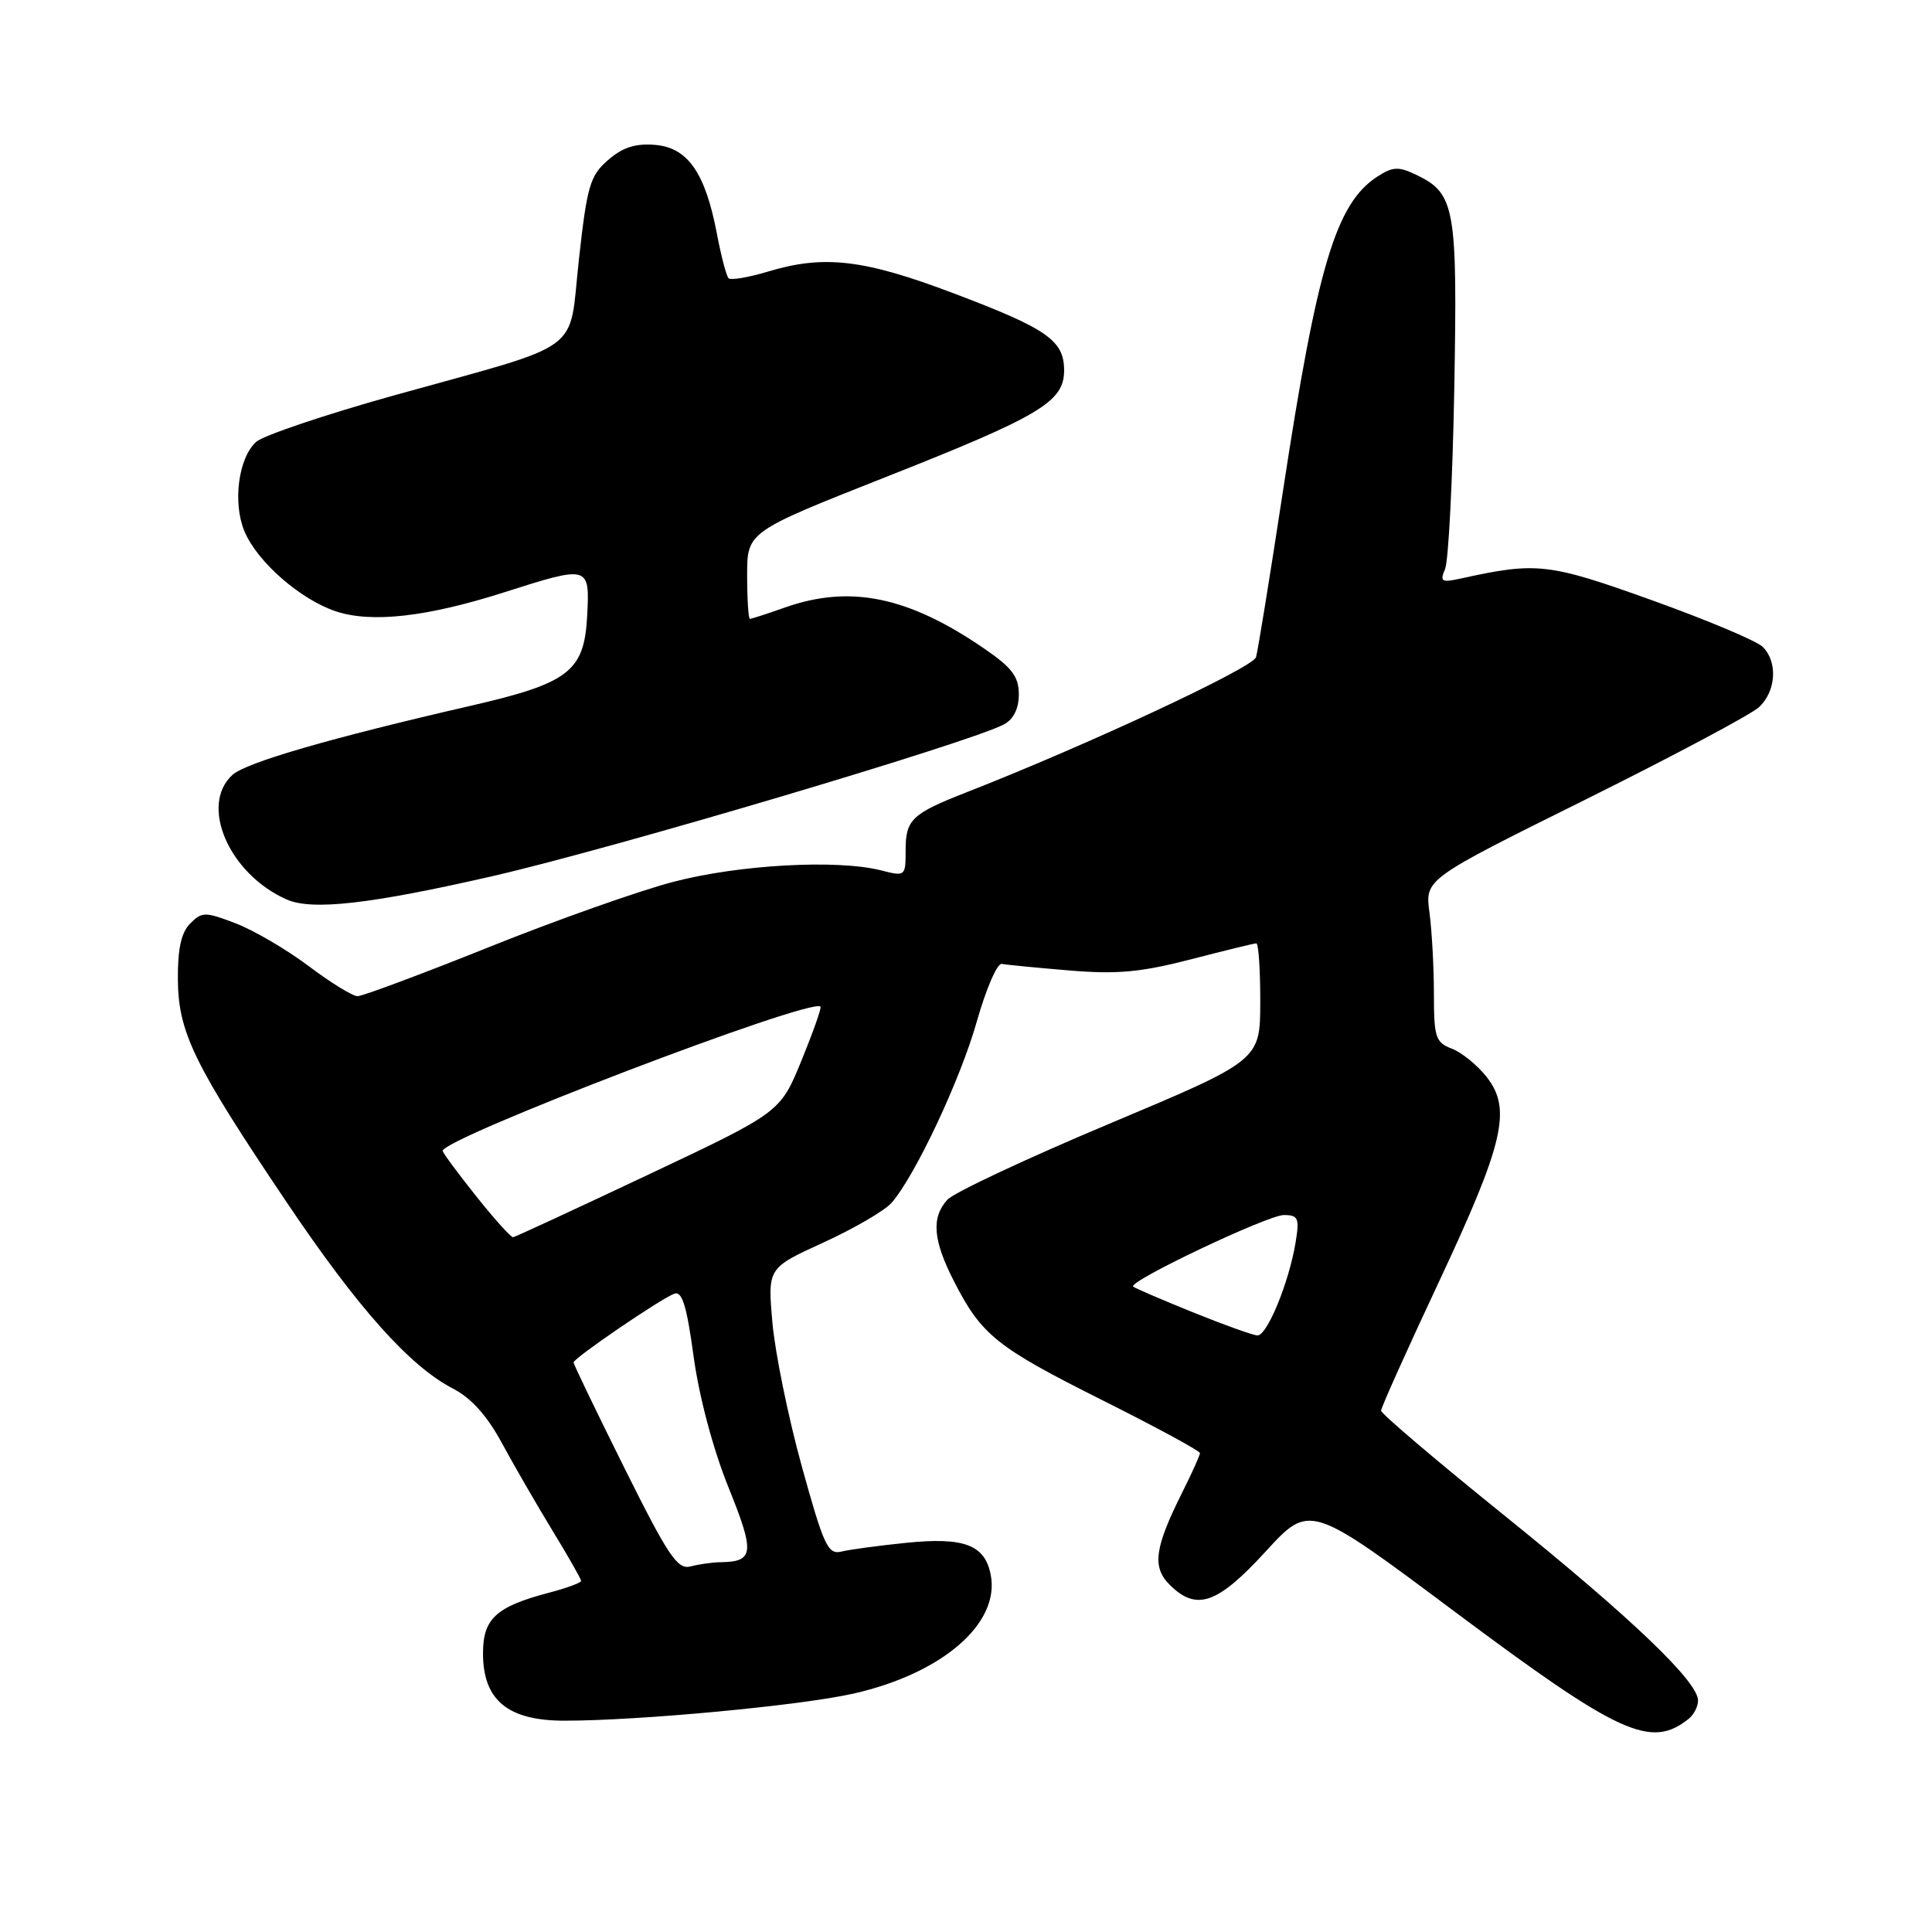 <?xml version="1.0" encoding="UTF-8" standalone="no"?>
<!DOCTYPE svg PUBLIC "-//W3C//DTD SVG 1.1//EN" "http://www.w3.org/Graphics/SVG/1.1/DTD/svg11.dtd" >
<svg xmlns="http://www.w3.org/2000/svg" xmlns:xlink="http://www.w3.org/1999/xlink" version="1.1" viewBox="0 0 256 256">
 <g >
 <path fill="currentColor"
d=" M 223.75 227.76 C 224.44 227.21 225.00 226.12 225.00 225.33 C 225.00 222.82 216.18 214.39 199.40 200.86 C 190.38 193.59 183.00 187.32 183.00 186.92 C 183.00 186.52 186.44 178.85 190.65 169.88 C 199.30 151.42 200.34 146.95 196.97 142.68 C 195.74 141.12 193.67 139.45 192.37 138.95 C 190.22 138.13 190.00 137.46 190.00 131.66 C 190.00 128.15 189.73 123.30 189.41 120.89 C 188.82 116.50 188.82 116.50 209.98 106.00 C 221.61 100.22 232.00 94.69 233.07 93.71 C 235.34 91.61 235.59 87.73 233.58 85.72 C 232.79 84.93 226.18 82.15 218.88 79.53 C 205.17 74.61 203.64 74.44 193.59 76.65 C 191.00 77.22 190.76 77.08 191.48 75.40 C 191.93 74.35 192.48 63.60 192.70 51.50 C 193.13 27.48 192.81 25.63 187.67 23.17 C 185.29 22.03 184.55 22.07 182.46 23.43 C 177.02 27.00 174.54 35.28 170.01 65.00 C 168.29 76.28 166.68 86.21 166.43 87.08 C 166.03 88.48 144.02 98.75 128.00 105.01 C 120.79 107.84 120.00 108.60 120.00 112.70 C 120.00 116.11 119.95 116.15 116.75 115.33 C 110.93 113.85 97.88 114.57 89.18 116.86 C 84.60 118.06 73.59 121.96 64.71 125.53 C 55.83 129.09 48.03 132.00 47.38 132.00 C 46.73 132.00 43.80 130.20 40.87 127.99 C 37.94 125.79 33.59 123.25 31.21 122.34 C 27.18 120.80 26.77 120.80 25.21 122.36 C 24.02 123.55 23.54 125.70 23.57 129.77 C 23.62 136.81 25.68 141.02 37.96 159.27 C 47.45 173.38 54.31 181.05 60.05 184.01 C 62.42 185.23 64.55 187.60 66.48 191.17 C 68.06 194.10 71.08 199.32 73.18 202.77 C 75.28 206.21 77.00 209.23 77.00 209.48 C 77.00 209.72 75.09 210.43 72.75 211.04 C 65.73 212.89 64.00 214.48 64.00 219.07 C 64.00 225.29 67.28 228.00 74.81 228.00 C 84.76 228.00 106.13 225.99 113.14 224.40 C 124.87 221.73 132.51 215.12 131.28 208.70 C 130.52 204.70 127.77 203.65 120.09 204.43 C 116.46 204.80 112.60 205.32 111.50 205.59 C 109.71 206.03 109.16 204.85 106.24 194.29 C 104.45 187.81 102.70 179.24 102.35 175.26 C 101.71 168.02 101.71 168.02 109.11 164.64 C 113.17 162.78 117.24 160.41 118.14 159.38 C 121.28 155.76 127.24 143.10 129.44 135.33 C 130.66 131.03 132.14 127.60 132.74 127.72 C 133.33 127.84 137.35 128.23 141.68 128.59 C 148.01 129.12 151.15 128.83 157.75 127.13 C 162.26 125.96 166.18 125.00 166.47 125.00 C 166.76 125.00 167.00 128.49 166.99 132.75 C 166.98 140.50 166.98 140.50 147.02 148.89 C 136.04 153.50 126.37 158.04 125.53 158.97 C 123.38 161.34 123.62 164.33 126.41 169.78 C 130.06 176.92 132.03 178.50 146.06 185.53 C 153.18 189.10 159.00 192.25 159.00 192.54 C 159.00 192.83 157.94 195.19 156.64 197.78 C 152.98 205.10 152.64 207.64 154.98 209.98 C 158.53 213.53 161.30 212.57 167.69 205.60 C 173.55 199.20 173.55 199.20 192.79 213.58 C 214.58 229.85 218.74 231.76 223.75 227.76 Z  M 65.36 116.07 C 81.22 112.43 128.55 98.38 133.04 95.98 C 134.30 95.30 135.00 93.89 135.00 92.01 C 135.00 89.68 134.10 88.47 130.50 86.00 C 120.39 79.04 112.67 77.44 104.00 80.50 C 101.66 81.33 99.58 82.00 99.37 82.00 C 99.17 82.00 99.00 79.41 99.00 76.23 C 99.00 70.47 99.00 70.47 117.42 63.19 C 137.85 55.12 141.00 53.24 141.00 49.08 C 141.00 45.12 138.79 43.57 126.45 38.90 C 114.49 34.36 109.21 33.74 101.78 35.98 C 99.19 36.76 96.83 37.16 96.54 36.87 C 96.25 36.58 95.56 33.94 95.00 31.01 C 93.47 22.92 91.14 19.56 86.82 19.20 C 84.21 18.98 82.51 19.52 80.58 21.20 C 78.19 23.27 77.79 24.60 76.71 34.37 C 75.29 47.13 77.87 45.24 52.07 52.43 C 43.03 54.96 34.87 57.71 33.94 58.55 C 31.59 60.68 30.81 66.61 32.39 70.40 C 34.08 74.45 39.82 79.46 44.55 81.02 C 49.27 82.57 56.59 81.74 66.73 78.51 C 78.10 74.88 78.16 74.89 77.80 81.65 C 77.41 88.97 75.39 90.53 62.33 93.53 C 43.84 97.78 32.62 101.03 30.81 102.67 C 26.39 106.67 30.34 115.80 37.97 119.18 C 41.36 120.68 49.04 119.81 65.36 116.07 Z  M 82.75 194.54 C 79.04 187.08 76.00 180.78 76.00 180.53 C 76.00 179.97 87.45 172.15 89.33 171.43 C 90.38 171.02 90.99 172.99 91.91 179.77 C 92.64 185.08 94.48 192.00 96.51 197.04 C 100.04 205.77 99.92 206.93 95.50 207.00 C 94.40 207.01 92.60 207.27 91.50 207.56 C 89.78 208.02 88.56 206.21 82.75 194.54 Z  M 158.00 173.86 C 153.88 172.19 150.34 170.67 150.15 170.48 C 149.46 169.79 167.99 161.00 170.11 161.00 C 172.02 161.00 172.20 161.40 171.68 164.59 C 170.82 169.87 167.90 177.01 166.61 176.95 C 166.00 176.92 162.12 175.53 158.00 173.86 Z  M 63.15 158.57 C 60.77 155.59 58.75 152.86 58.66 152.52 C 58.27 150.96 107.48 132.15 108.72 133.38 C 108.88 133.54 107.74 136.76 106.20 140.53 C 103.39 147.39 103.39 147.39 85.94 155.63 C 76.35 160.16 68.27 163.90 67.99 163.94 C 67.71 163.97 65.53 161.56 63.15 158.57 Z "/>
</g>
</svg>